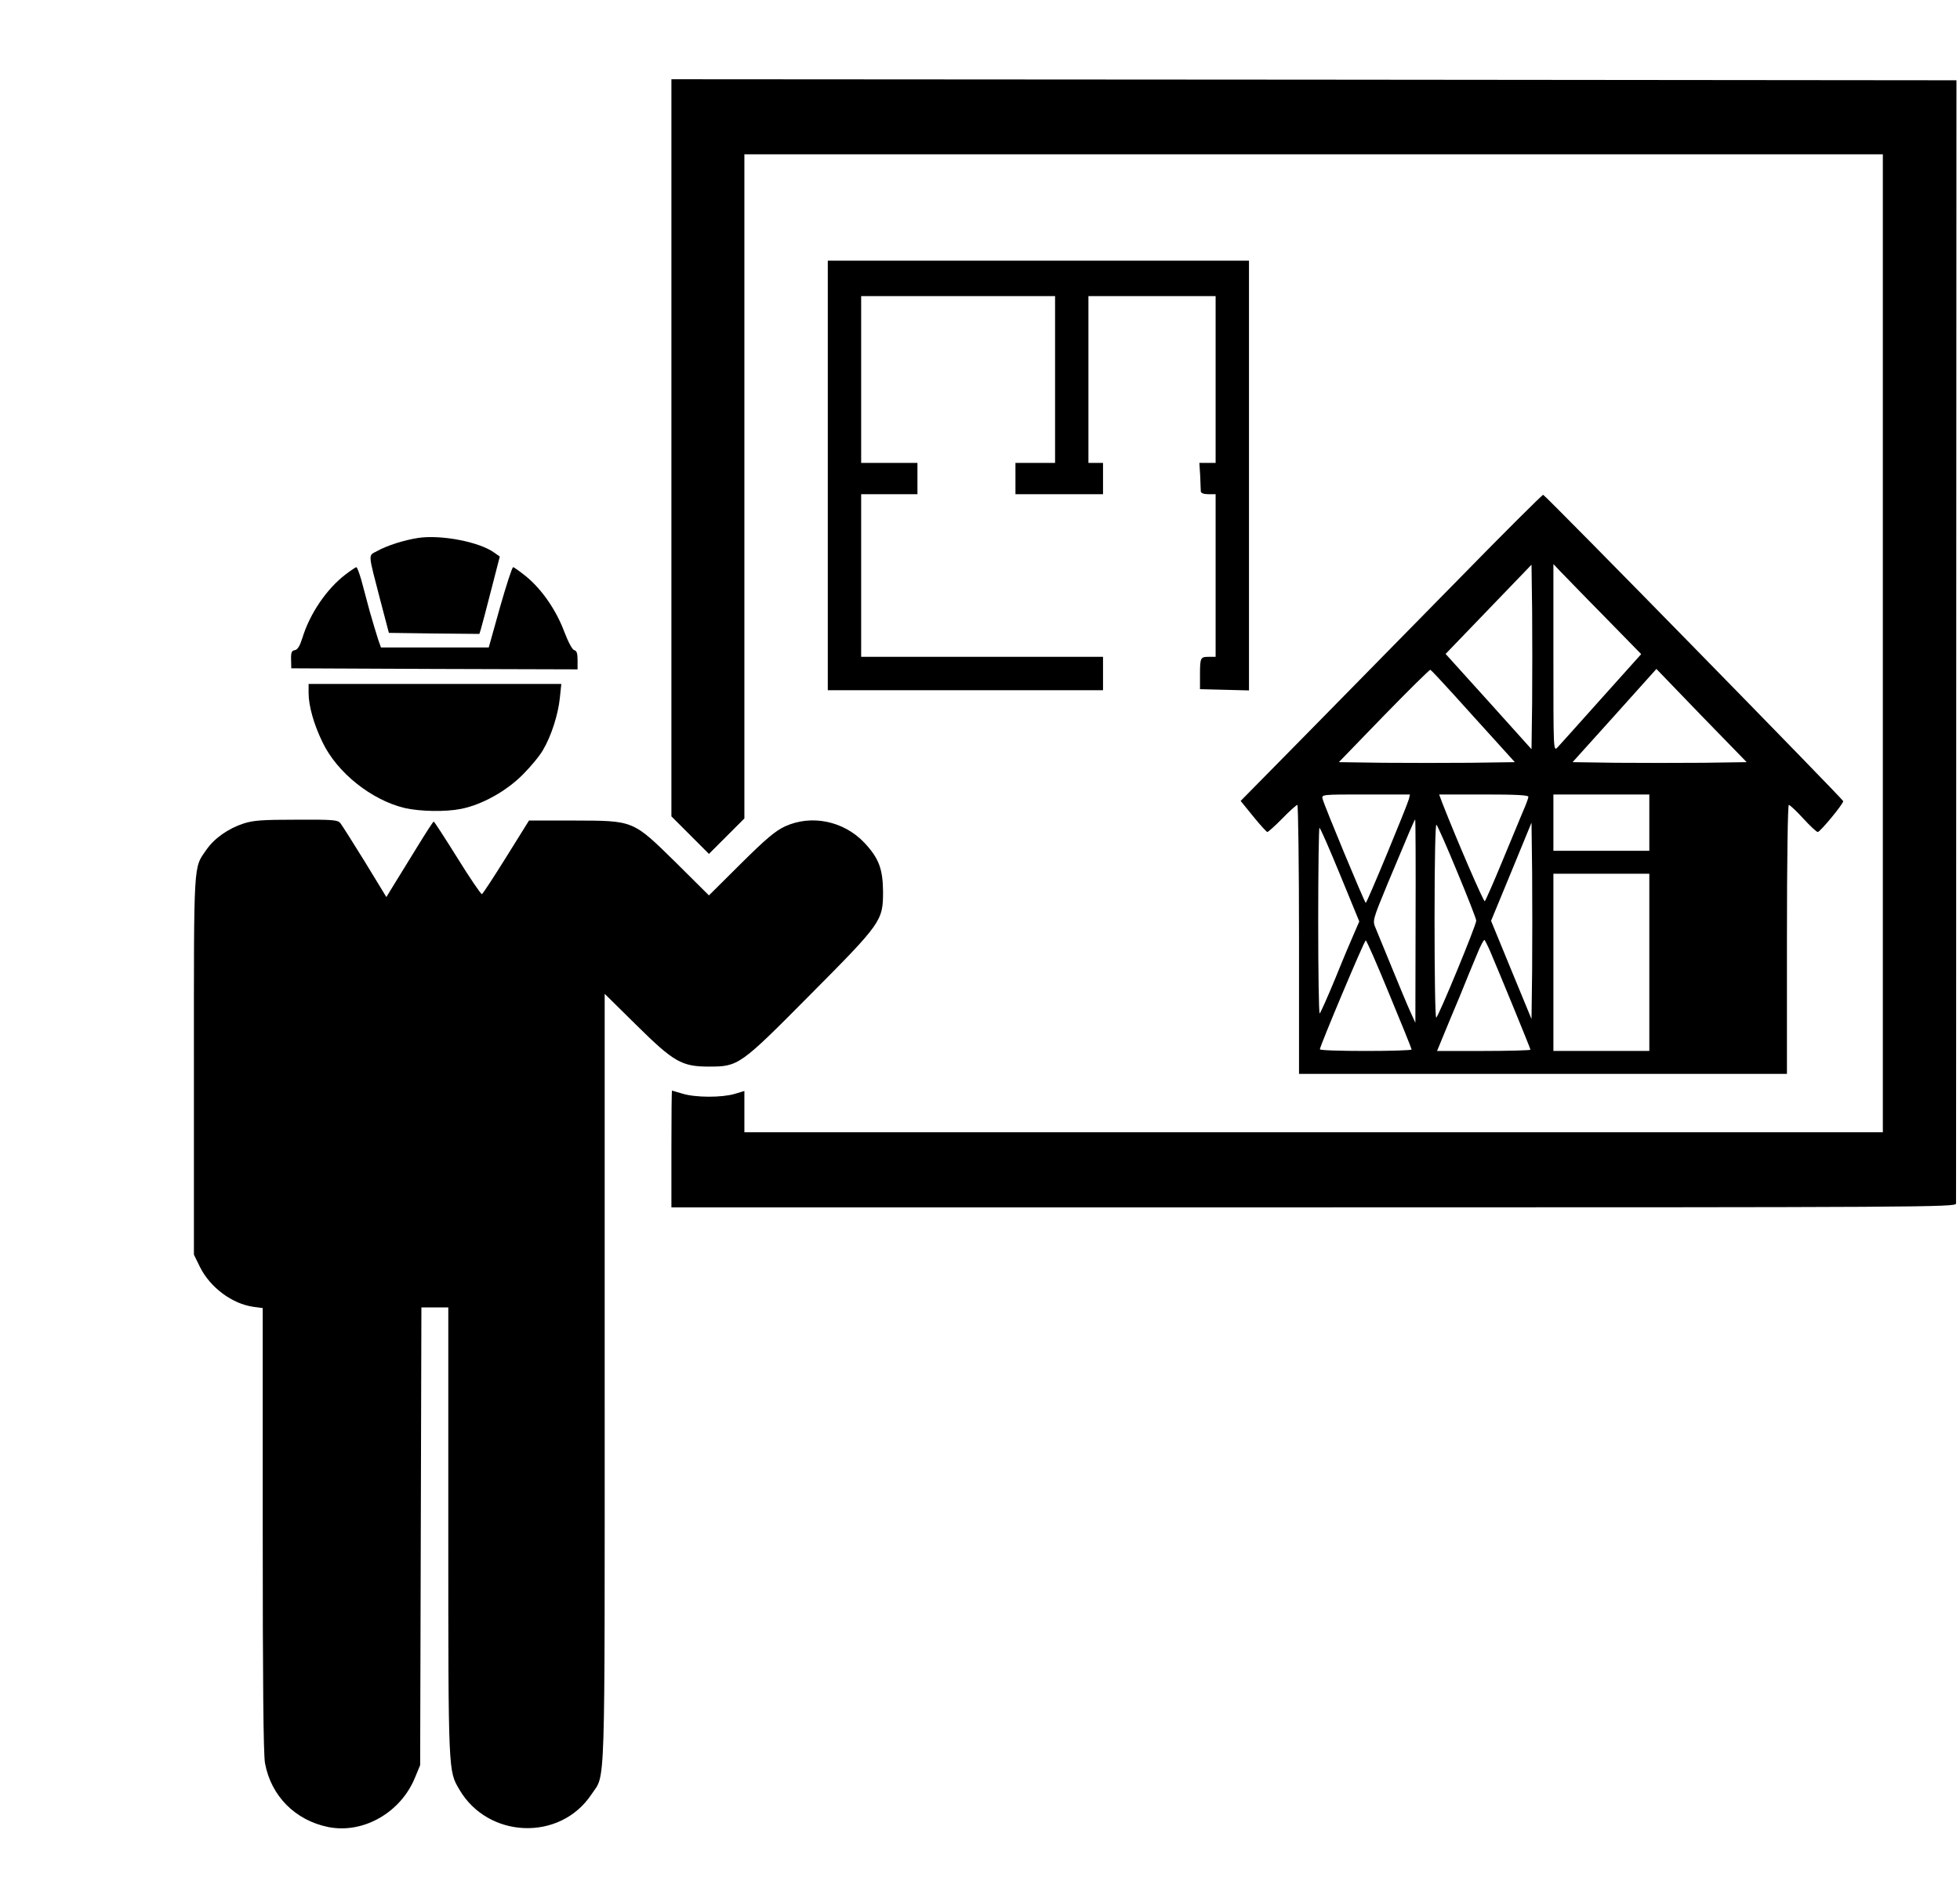 <?xml version="1.0" standalone="no"?>
<!DOCTYPE svg PUBLIC "-//W3C//DTD SVG 20010904//EN"
 "http://www.w3.org/TR/2001/REC-SVG-20010904/DTD/svg10.dtd">
<svg version="1.0" xmlns="http://www.w3.org/2000/svg"
 width="235pt" height="225pt" viewBox="0 0 235 225"
 preserveAspectRatio="xMidYMid meet">
<g transform="translate(15,225) scale(0.025,-0.025)"
fill="#000000" stroke="none">
<path d="M2620 6852 l0 -1767 90 -90 90 -90 85 85 85 85 0 1592 0 1593 2730 0
2730 0 0 -2345 0 -2345 -2730 0 -2730 0 0 99 0 99 -47 -14 c-61 -18 -187 -18
-249 1 -27 8 -50 15 -51 15 -2 0 -3 -126 -3 -280 l0 -280 3080 0 c2926 0 3080
1 3081 18 0 9 1 1225 1 2702 l1 2685 -3082 3 -3081 2 0 -1768z"/>
<path d="M3370 6720 l0 -1030 660 0 660 0 0 80 0 80 -580 0 -580 0 0 390 0
390 135 0 135 0 0 75 0 75 -135 0 -135 0 0 400 0 400 465 0 465 0 0 -400 0
-400 -95 0 -95 0 0 -75 0 -75 210 0 210 0 0 75 0 75 -35 0 -35 0 0 400 0 400
305 0 305 0 0 -400 0 -400 -39 0 -39 0 4 -62 c1 -35 3 -69 3 -75 1 -8 15 -13
36 -13 l35 0 0 -390 0 -390 -34 0 c-39 0 -41 -4 -41 -90 l0 -65 118 -3 117 -3
0 1031 0 1030 -1010 0 -1010 0 0 -1030z"/>
<path d="M6400 6227 c-217 -221 -542 -552 -722 -735 l-328 -333 61 -75 c33
-41 64 -74 67 -74 4 0 37 29 72 65 35 36 68 65 72 65 4 0 8 -290 8 -645 l0
-645 1170 0 1170 0 0 645 c0 382 4 645 9 645 5 0 36 -29 69 -65 33 -36 64 -65
70 -65 11 0 122 134 122 148 0 8 -1426 1465 -1439 1469 -3 2 -184 -178 -401
-400z m348 -599 l-3 -221 -206 229 -206 228 206 214 206 214 3 -221 c1 -122 1
-321 0 -443z m346 416 l177 -181 -192 -214 c-105 -118 -200 -223 -210 -234
-19 -19 -19 -11 -19 430 l0 450 33 -35 c19 -19 113 -117 211 -216z m-723 -374
c57 -63 146 -162 199 -220 l95 -105 -212 -3 c-117 -1 -307 -1 -422 0 l-210 3
216 223 c119 122 219 221 223 220 4 -2 54 -55 111 -118z m1198 -328 c-115 -1
-303 -1 -418 0 l-209 3 201 223 201 224 216 -224 217 -223 -208 -3z m-1412
-174 c-10 -36 -201 -498 -207 -498 -5 0 -198 464 -207 499 -5 21 -4 21 207 21
l212 0 -5 -22z m573 11 c0 -6 -11 -37 -25 -68 -13 -31 -58 -139 -100 -241 -42
-102 -80 -188 -84 -192 -5 -6 -132 288 -203 469 l-16 43 214 0 c152 0 214 -3
214 -11z m580 -124 l0 -135 -230 0 -230 0 0 135 0 135 230 0 230 0 0 -135z
m-1121 -472 l-1 -488 -25 55 c-14 30 -53 125 -88 210 -35 85 -70 171 -78 190
-15 35 -14 38 59 215 99 237 128 305 131 305 2 0 3 -219 2 -487z m200 235 c50
-120 91 -225 91 -233 0 -22 -183 -465 -192 -465 -5 0 -8 210 -8 467 0 293 4
463 9 458 6 -6 51 -108 100 -227z m359 -472 l-3 -233 -97 235 -97 236 97 235
97 236 3 -238 c1 -130 1 -342 0 -471z m-921 459 l92 -224 -23 -53 c-13 -29
-55 -128 -92 -220 -38 -92 -72 -168 -75 -168 -4 0 -7 200 -7 445 0 245 3 445
6 445 4 0 48 -101 99 -225z m1483 -420 l0 -425 -230 0 -230 0 0 425 0 425 230
0 230 0 0 -425z m-762 50 c41 -96 192 -463 192 -469 0 -3 -101 -6 -224 -6
l-224 0 28 68 c15 37 51 123 80 192 28 69 65 160 83 202 17 43 34 74 37 70 3
-4 16 -29 28 -57z m-485 -203 c59 -142 107 -261 107 -265 0 -4 -99 -7 -220 -7
-121 0 -220 3 -220 8 0 15 213 522 220 522 4 0 55 -116 113 -258z"/>
<path d="M1404 6420 c-65 -10 -148 -36 -196 -63 -43 -23 -44 -4 15 -232 l42
-160 217 -3 217 -2 7 22 c4 13 26 96 49 186 l42 163 -27 19 c-72 52 -257 87
-366 70z"/>
<path d="M1057 6245 c-90 -69 -171 -187 -207 -305 -12 -38 -23 -56 -36 -58
-15 -2 -19 -11 -18 -45 l1 -42 687 -3 686 -2 0 44 c0 33 -4 45 -16 48 -9 2
-28 37 -48 89 -39 104 -107 202 -182 264 -31 25 -59 45 -63 45 -5 0 -33 -87
-63 -192 l-54 -193 -259 0 -258 0 -14 40 c-7 22 -25 81 -39 130 -13 50 -32
118 -41 153 -10 34 -20 62 -24 62 -3 0 -27 -16 -52 -35z"/>
<path d="M880 5677 c0 -62 25 -151 67 -237 70 -146 235 -277 394 -315 75 -17
197 -19 271 -4 100 20 216 85 294 163 39 39 83 92 98 119 40 67 73 171 81 250
l7 67 -606 0 -606 0 0 -43z"/>
<path d="M569 5051 c-74 -24 -141 -71 -179 -126 -63 -91 -60 -41 -60 -1035 l0
-907 30 -61 c49 -97 154 -175 255 -189 l45 -6 0 -1062 c0 -721 3 -1080 11
-1121 29 -157 145 -274 304 -306 168 -33 348 70 416 239 l24 58 3 1098 3 1097
64 0 65 0 0 -1077 c0 -1162 0 -1144 53 -1235 138 -236 483 -249 633 -24 69
104 64 -42 64 1994 l0 1846 149 -147 c182 -180 220 -202 351 -202 142 0 149 5
485 344 343 345 350 355 350 495 -1 109 -20 160 -89 234 -99 105 -254 137
-381 79 -47 -22 -91 -59 -212 -179 l-153 -152 -157 156 c-210 206 -201 202
-492 203 l-214 0 -109 -175 c-60 -96 -112 -176 -117 -178 -4 -1 -57 76 -117
173 -60 96 -111 175 -114 175 -3 0 -39 -56 -80 -123 -41 -67 -91 -148 -111
-180 l-36 -59 -103 169 c-57 92 -110 176 -118 186 -13 15 -36 17 -211 16 -160
0 -206 -3 -252 -18z"/>
</g>
</svg>